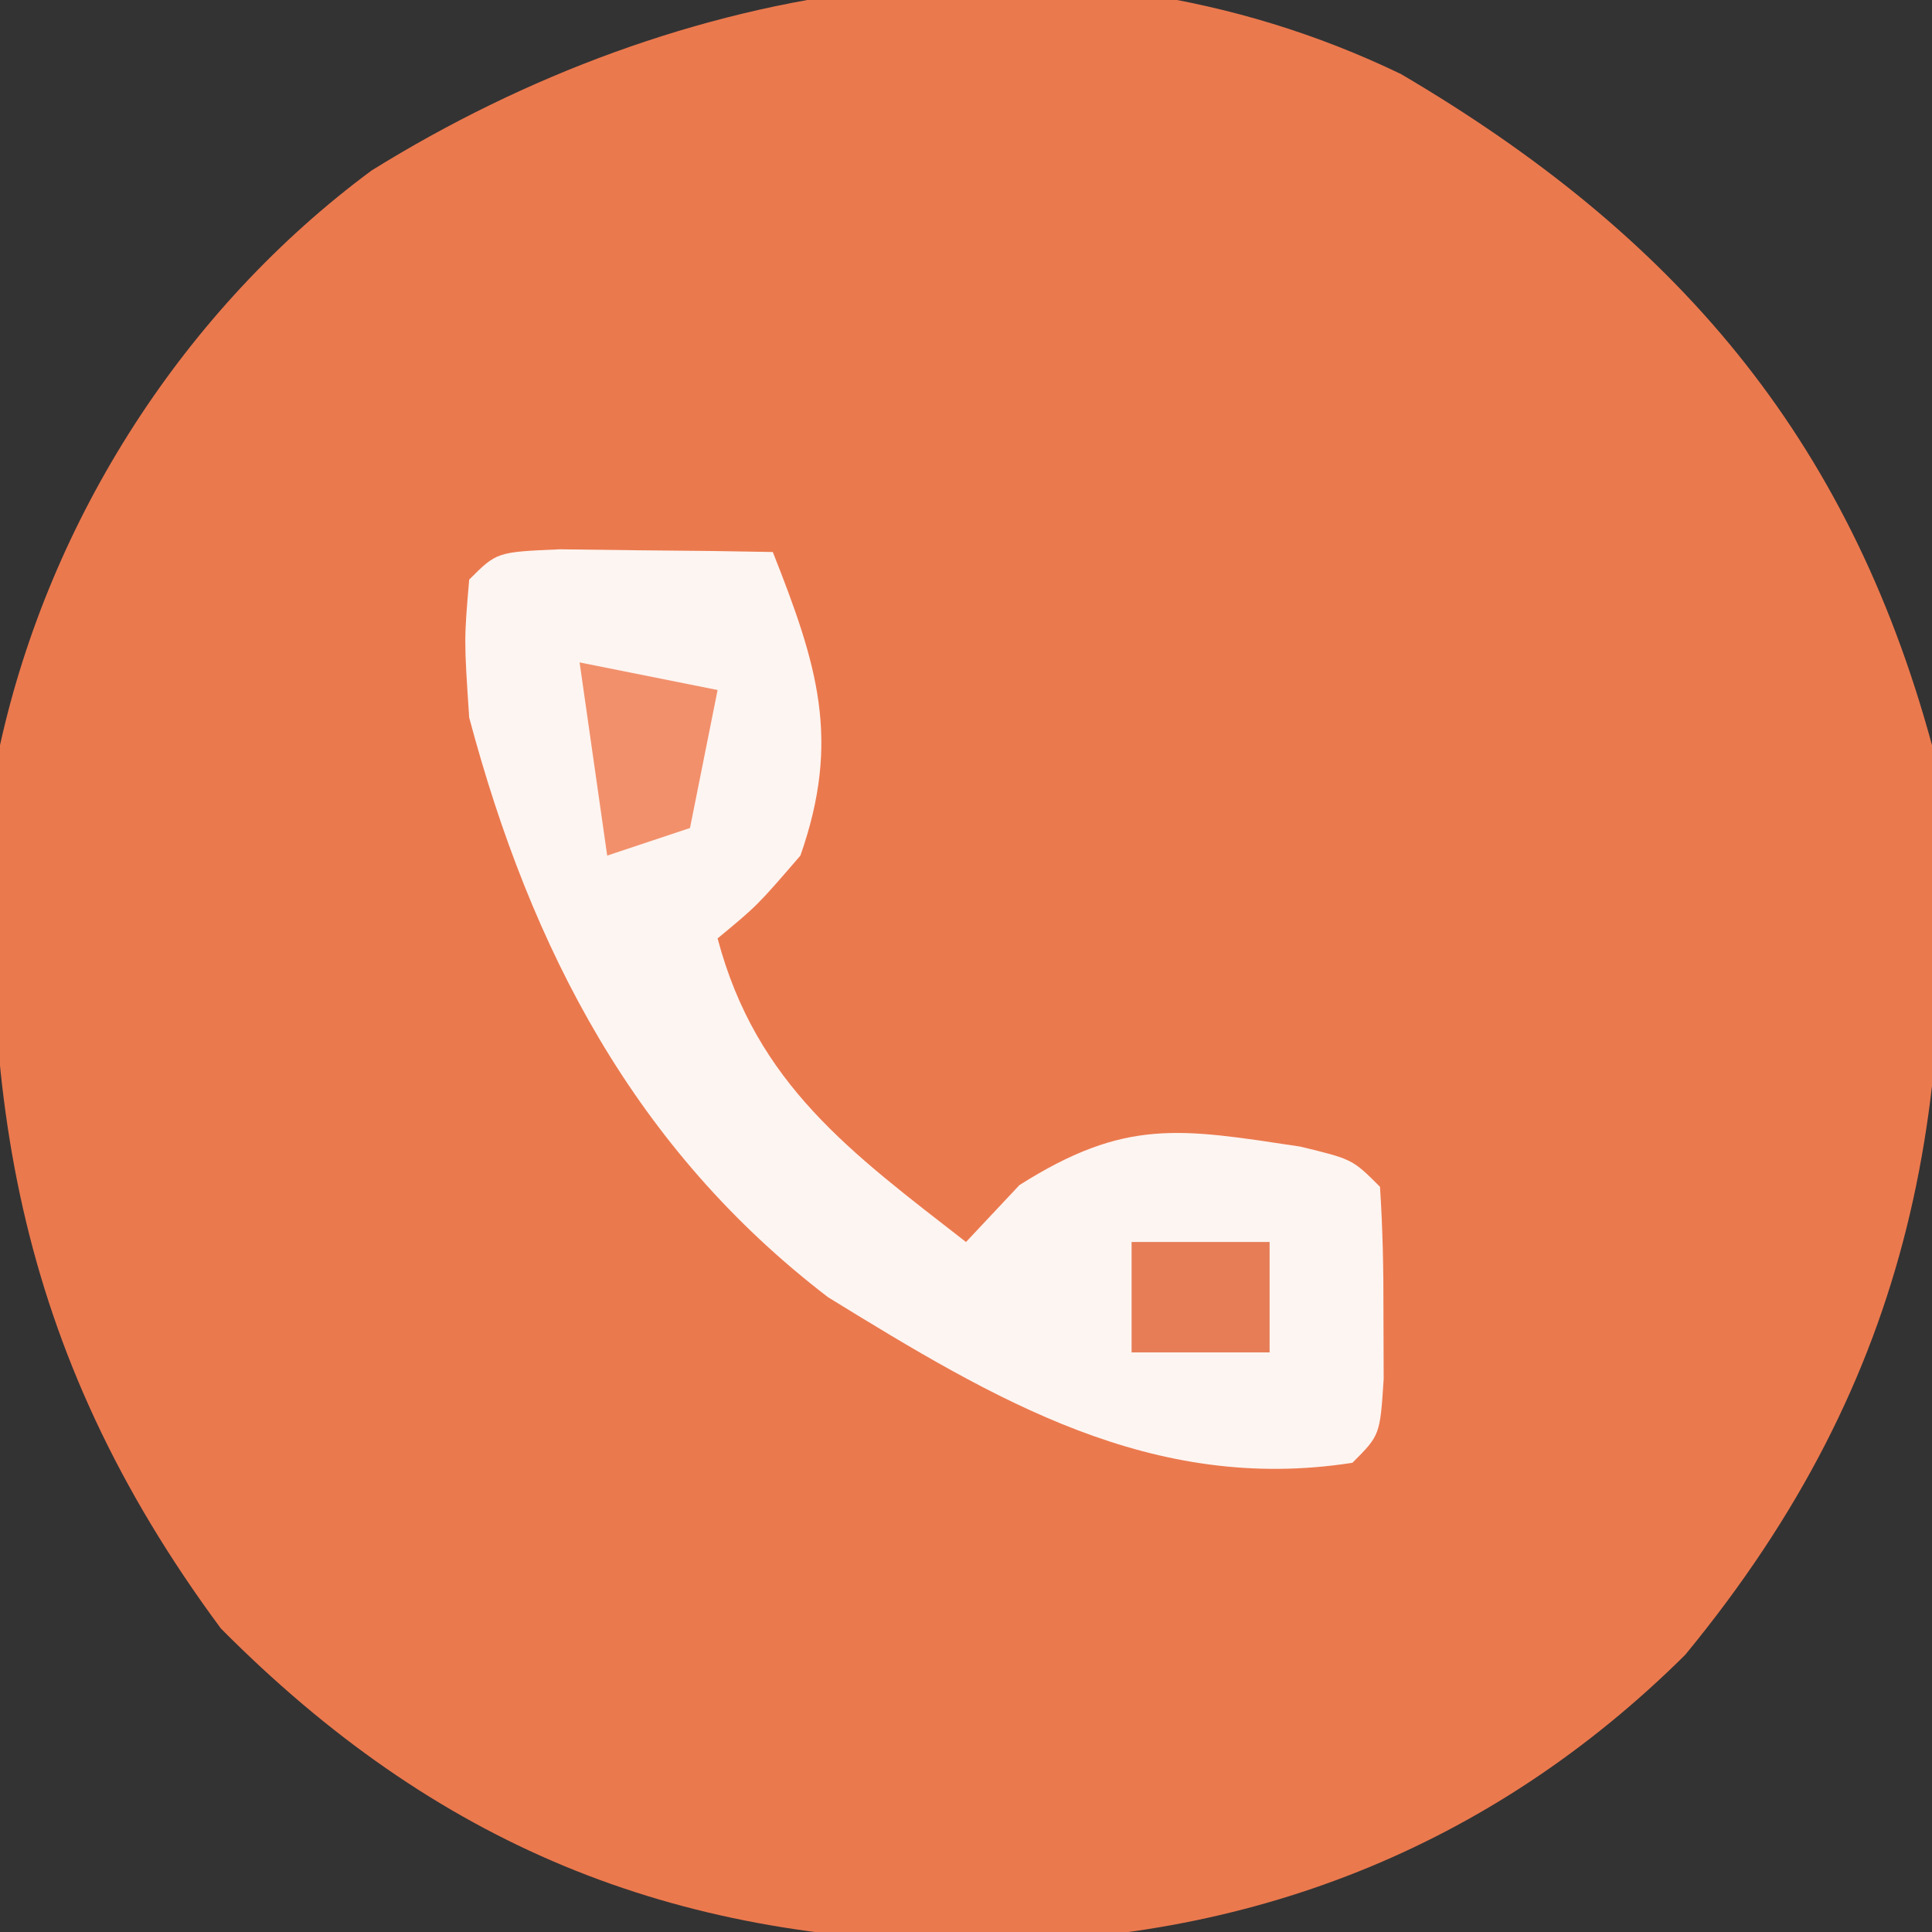 <?xml version="1.0" encoding="UTF-8"?>
<svg version="1.1" xmlns="http://www.w3.org/2000/svg" width="70" height="70">
<rect width="100%" height="100%" fill="#333333" stroke="none"/>
<path d="M0 0 C9.889 5.816 16.184 13.079 19.238 24.316 C20.387 37.09 18.614 47.168 10.297 57.273 C3.21 64.306 -5.616 67.719 -15.512 67.691 C-26.476 67.633 -34.987 64.151 -42.762 56.316 C-50.25 46.199 -51.711 36.567 -50.762 24.316 C-48.942 16.089 -44.074 8.508 -37.297 3.492 C-26.192 -3.405 -12.206 -5.887 0 0 Z " fill="#EB794E" transform="translate(50.762,2.684)"/>
<path d="M0 0 C1.375 0.017 1.375 0.017 2.777 0.035 C3.696 0.044 4.616 0.053 5.562 0.062 C6.273 0.074 6.983 0.086 7.715 0.098 C9.325 4.172 10.194 6.887 8.715 11.098 C7.152 12.91 7.152 12.91 5.715 14.098 C7.116 19.389 10.57 21.872 14.715 25.098 C15.354 24.417 15.994 23.736 16.652 23.035 C20.499 20.602 22.47 20.985 26.824 21.641 C28.715 22.098 28.715 22.098 29.715 23.098 C29.813 24.595 29.845 26.097 29.84 27.598 C29.844 28.82 29.844 28.82 29.848 30.066 C29.715 32.098 29.715 32.098 28.715 33.098 C21.46 34.226 15.777 30.829 9.715 27.098 C2.726 21.744 -1.04 14.519 -3.285 6.098 C-3.473 3.285 -3.473 3.285 -3.285 1.098 C-2.285 0.098 -2.285 0.098 0 0 Z " fill="#FDF5F1" transform="translate(20.285,19.902)"/>
<path d="M0 0 C2.475 0.495 2.475 0.495 5 1 C4.67 2.65 4.34 4.3 4 6 C3.01 6.33 2.02 6.66 1 7 C0.67 4.69 0.34 2.38 0 0 Z " fill="#F2906C" transform="translate(21,24)"/>
<path d="M0 0 C1.65 0 3.3 0 5 0 C5 1.32 5 2.64 5 4 C3.35 4 1.7 4 0 4 C0 2.68 0 1.36 0 0 Z " fill="#E67D56" transform="translate(41,45)"/>
</svg>
